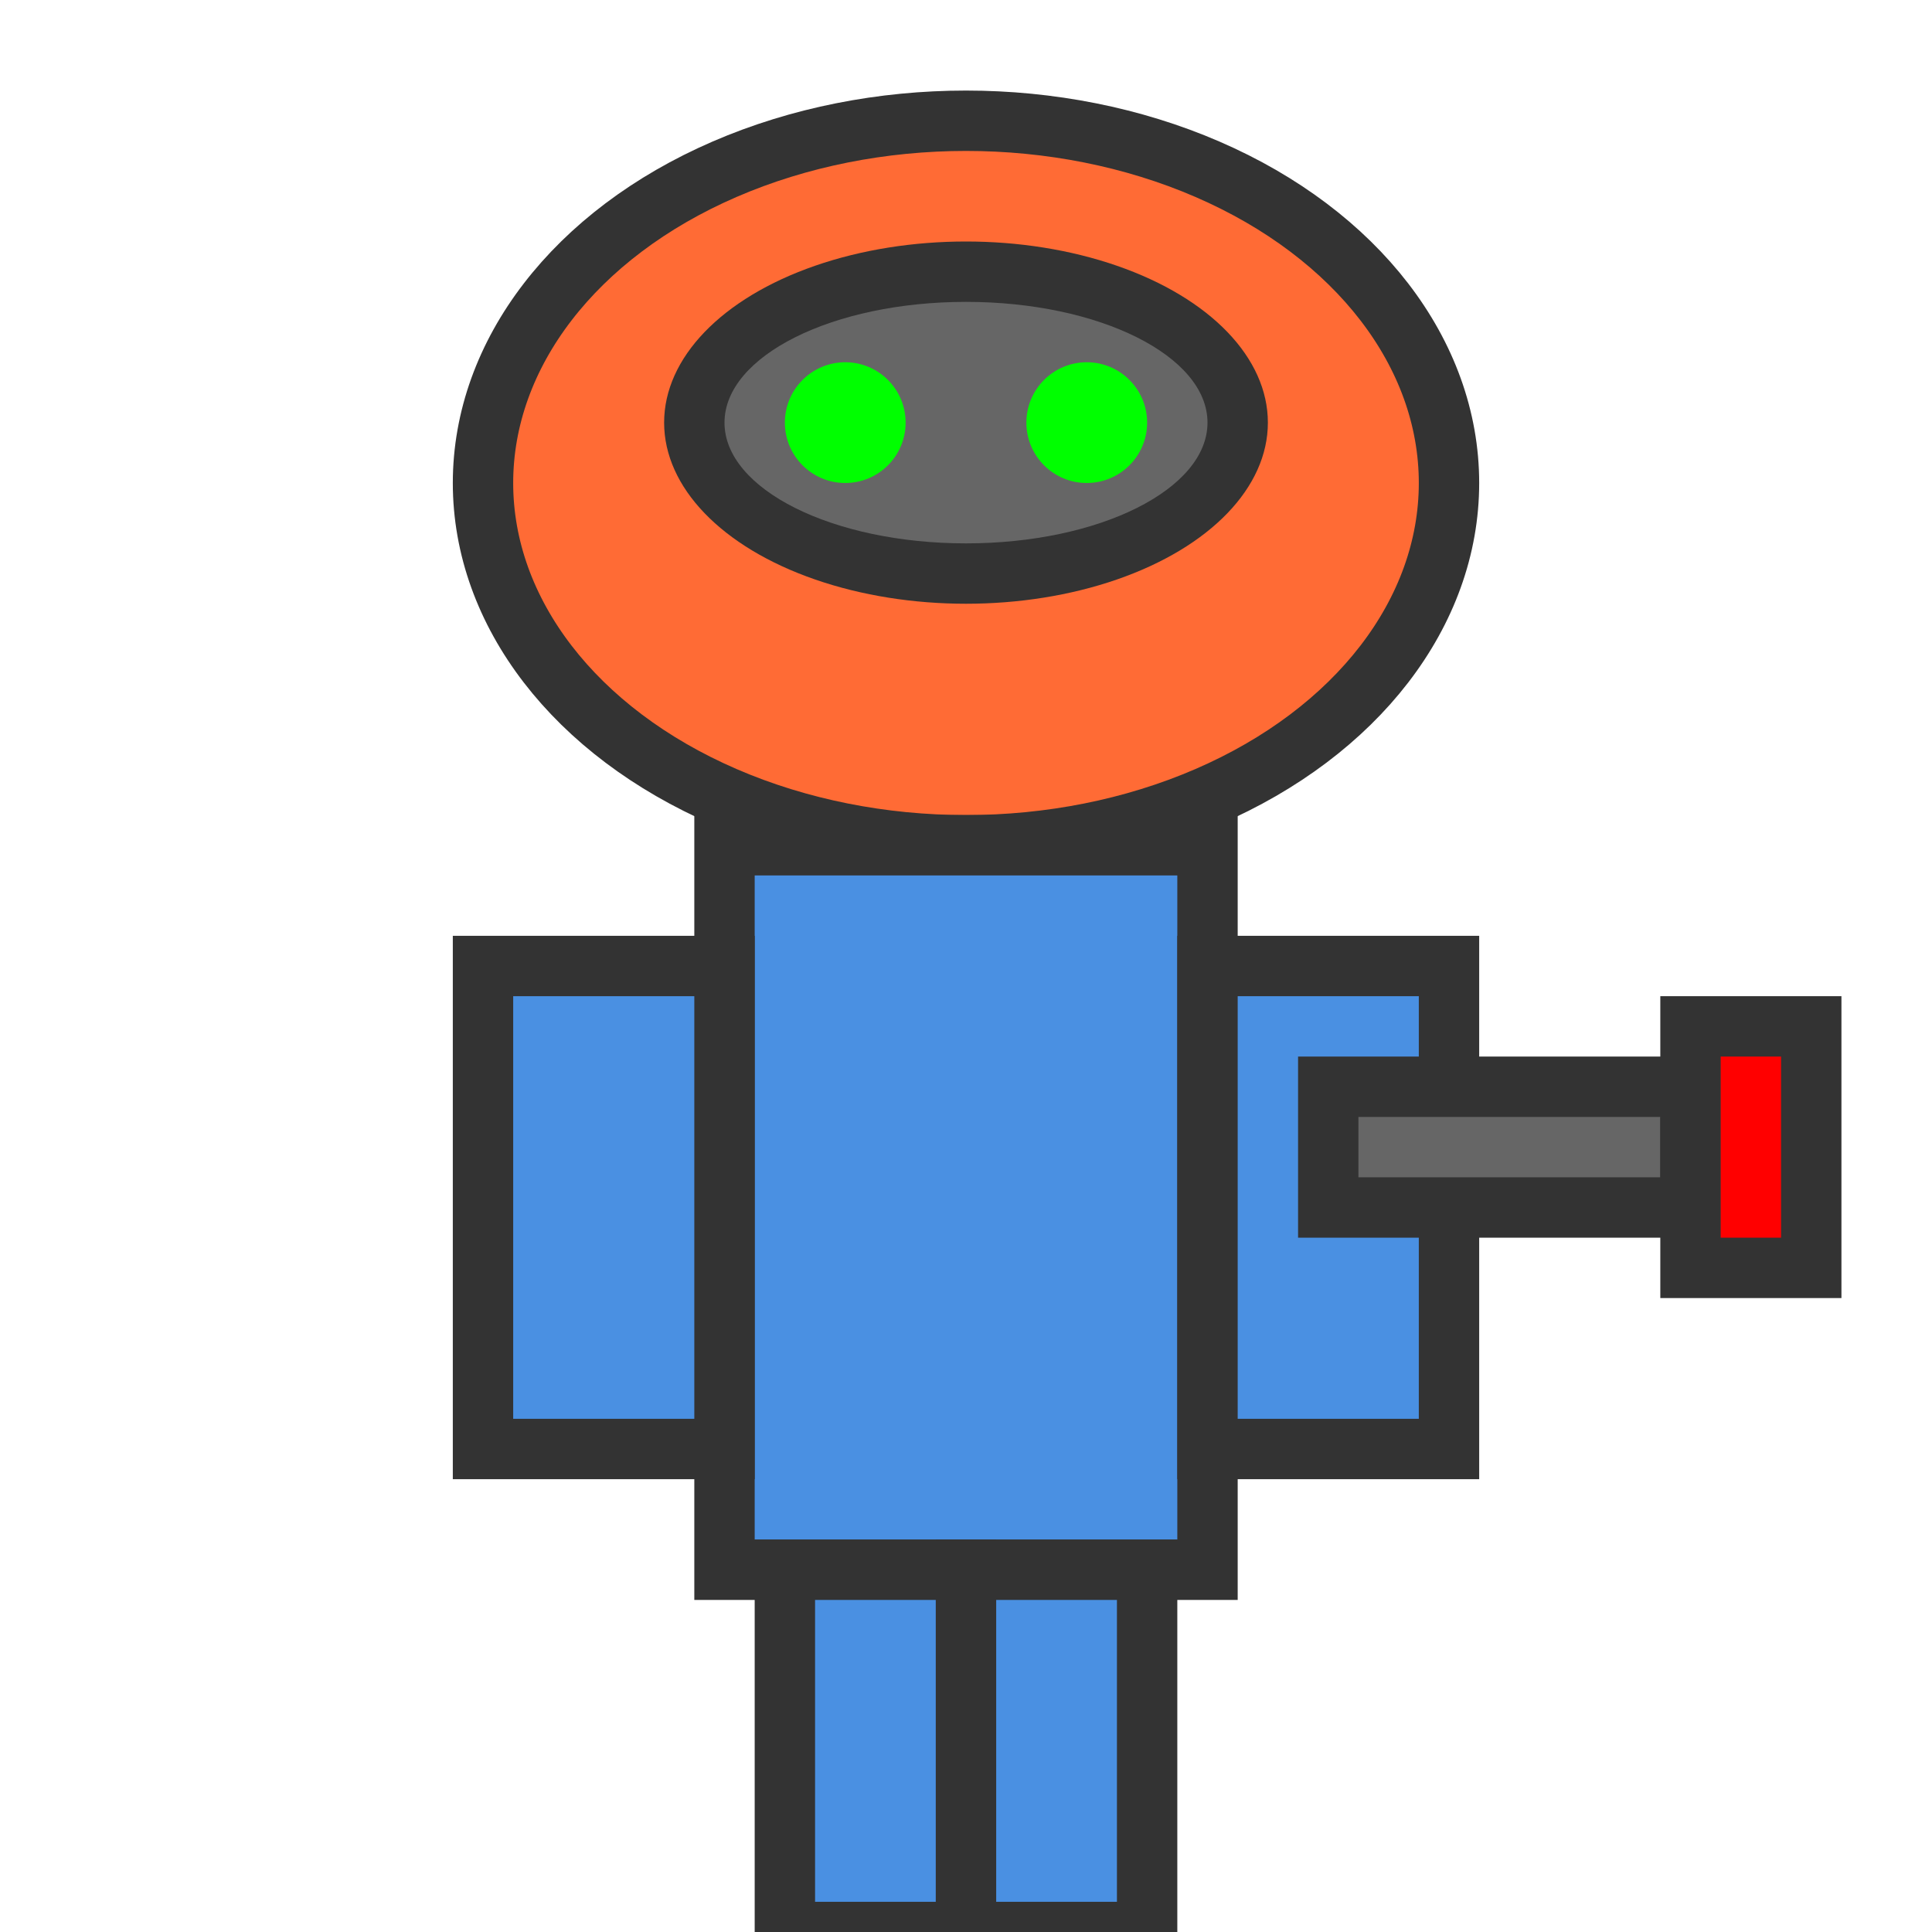 <?xml version="1.0" encoding="UTF-8" standalone="no"?>
<svg width="32" height="32" viewBox="0 0 32 32" xmlns="http://www.w3.org/2000/svg">
  <!-- Helmet -->
  <ellipse cx="16" cy="8" rx="8" ry="6" fill="#ff6b35" stroke="#333" stroke-width="1"/>
  
  <!-- Helmet visor -->
  <ellipse cx="16" cy="7" rx="5" ry="3" fill="#333"/>
  <ellipse cx="16" cy="7" rx="4" ry="2" fill="#666"/>
  
  <!-- Body -->
  <rect x="12" y="14" width="8" height="12" fill="#4a90e2" stroke="#333" stroke-width="1"/>
  
  <!-- Arms -->
  <rect x="8" y="16" width="4" height="8" fill="#4a90e2" stroke="#333" stroke-width="1"/>
  <rect x="20" y="16" width="4" height="8" fill="#4a90e2" stroke="#333" stroke-width="1"/>
  
  <!-- Laser Gun -->
  <rect x="22" y="18" width="6" height="2" fill="#666" stroke="#333" stroke-width="1"/>
  <rect x="28" y="17" width="2" height="4" fill="#ff0000" stroke="#333" stroke-width="1"/>
  
  <!-- Legs -->
  <rect x="13" y="26" width="3" height="6" fill="#4a90e2" stroke="#333" stroke-width="1"/>
  <rect x="16" y="26" width="3" height="6" fill="#4a90e2" stroke="#333" stroke-width="1"/>
  
  <!-- Eyes (through visor) -->
  <circle cx="14" cy="7" r="1" fill="#00ff00"/>
  <circle cx="18" cy="7" r="1" fill="#00ff00"/>
</svg> 